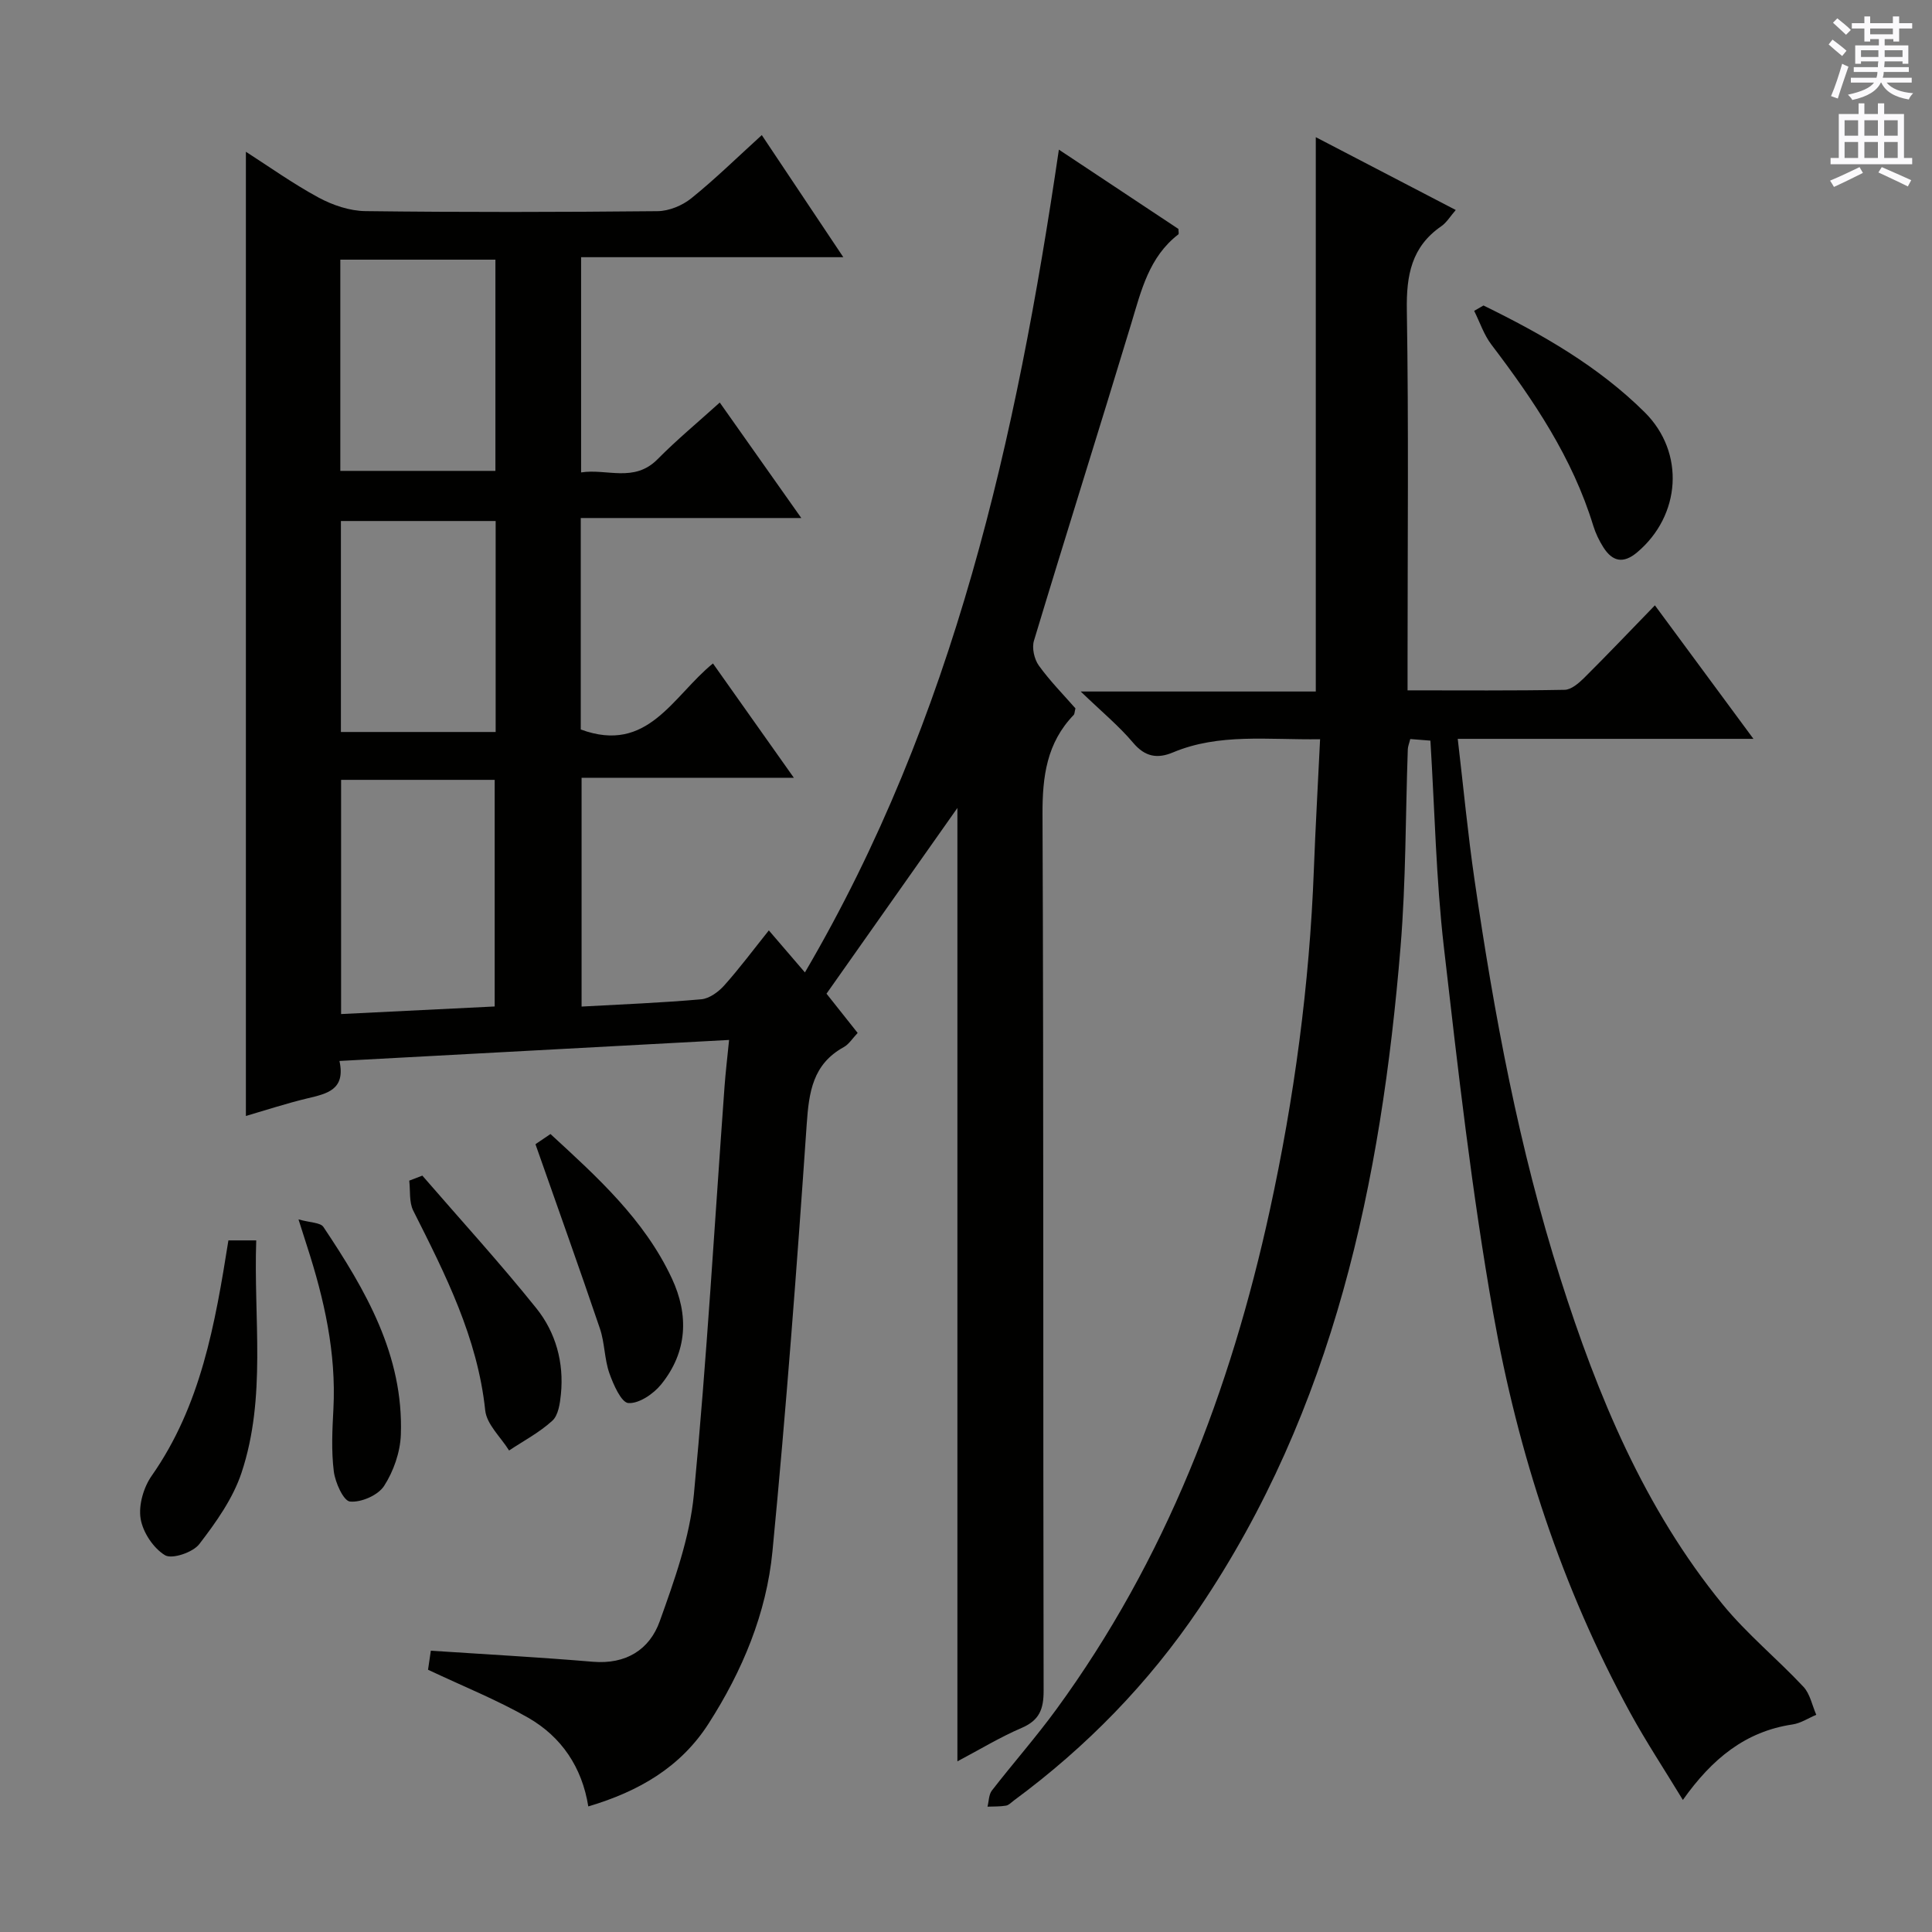 <svg enable-background="new 0 0 400 400" viewBox="0 0 400 400" xmlns="http://www.w3.org/2000/svg"><rect x="0" y="0" width="400" height="400" fill="#808080" stroke="none"/><g fill="#010100"><path d="m198.22 364.67c0-66.13 0-131.66 0-197.39-8.95 12.71-17.95 25.46-27.1 38.45 1.99 2.51 4.13 5.21 6.45 8.13-1.08 1.13-1.81 2.35-2.89 2.94-6.41 3.54-7.2 9.29-7.66 15.97-2.03 29.5-4.25 58.99-7.09 88.42-1.24 12.84-6.23 24.76-13.23 35.67-5.76 8.98-14.37 14.02-24.9 17.14-1.29-8.1-5.55-14.4-12.42-18.35-6.43-3.69-13.38-6.46-20.76-9.95.12-.83.37-2.53.58-3.94 11.46.76 22.53 1.36 33.56 2.29 6.81.57 11.72-2.49 13.83-8.38 3.05-8.52 6.22-17.34 7.07-26.25 2.68-28.12 4.3-56.33 6.35-84.51.22-2.96.57-5.9.94-9.6-27.06 1.46-53.65 2.89-80.67 4.35 1.32 6.01-2.62 6.78-6.66 7.75-4.34 1.04-8.6 2.44-12.71 3.64 0-66.62 0-133.07 0-199.63 4.71 3.02 9.71 6.59 15.06 9.49 2.91 1.57 6.42 2.76 9.68 2.8 20.16.25 40.33.21 60.49.01 2.36-.02 5.12-1.16 6.98-2.66 4.91-3.95 9.43-8.39 14.6-13.09 5.53 8.28 10.91 16.34 16.88 25.28-18.61 0-36.29 0-54.29 0v44.56c5.33-.84 10.97 2.19 15.84-2.74 3.95-4 8.3-7.6 12.87-11.73 5.54 7.85 10.85 15.36 16.88 23.91-15.87 0-30.69 0-45.66 0v43.78c13.89 5.14 19.01-6.88 27.37-13.67 5.48 7.74 10.87 15.35 16.75 23.67-15.07 0-29.3 0-43.95 0v47.37c8.32-.46 16.57-.78 24.79-1.51 1.67-.15 3.55-1.53 4.75-2.87 3.19-3.57 6.06-7.43 9.23-11.39 2.58 3.01 4.83 5.62 7.47 8.7 30.94-52.77 43.78-110.57 52.58-170.35 8.44 5.6 16.63 11.04 24.75 16.42 0 .51.14 1.01-.02 1.13-6.07 4.68-7.68 11.62-9.75 18.47-6.63 21.91-13.53 43.73-20.14 65.65-.46 1.51.06 3.83 1.01 5.15 2.31 3.21 5.13 6.06 7.58 8.86-.19.75-.17 1.16-.36 1.36-5.58 5.78-6.49 12.72-6.46 20.54.25 60.49.1 120.98.23 181.47.01 3.81-.86 6.12-4.51 7.7-4.49 1.92-8.73 4.5-13.34 6.94zm-127.6-203.21v48.49c10.97-.54 21.48-1.06 31.8-1.57 0-16.12 0-31.49 0-46.92-10.83 0-21.23 0-31.8 0zm31.95-107.7c-10.85 0-21.39 0-32.11 0v43.73h32.11c0-14.59 0-28.84 0-43.73zm.05 97.79c0-14.89 0-29.15 0-43.68-10.86 0-21.51 0-32.04 0v43.68z"/><path d="m273.31 153.05c-10.88.16-20.89-1.28-30.46 2.73-3.19 1.34-5.76.95-8.23-1.98-2.97-3.52-6.58-6.49-10.87-10.63h48.67c0-38.34 0-76.2 0-114.77 9.57 4.98 19.06 9.92 28.98 15.08-1.11 1.27-1.88 2.59-3.01 3.37-6.17 4.26-7.23 10.16-7.12 17.31.39 24.15.15 48.32.15 72.48v6.29c11.27 0 21.9.09 32.53-.11 1.37-.03 2.91-1.37 4.02-2.46 4.83-4.8 9.52-9.74 14.66-15.03 6.86 9.29 13.31 18.04 20.4 27.64-20.86 0-40.72 0-61.22 0 1.19 10.14 2.09 19.69 3.47 29.16 4.07 27.94 9.22 55.66 17.8 82.63 7.7 24.21 17.33 47.51 33.57 67.4 5.02 6.14 11.28 11.25 16.73 17.07 1.38 1.47 1.8 3.84 2.66 5.8-1.64.69-3.22 1.75-4.92 2-9.74 1.45-16.64 7.07-22.7 15.63-3.84-6.33-7.63-12.06-10.91-18.06-14.16-25.91-23.22-53.74-28.34-82.63-4.45-25.14-7.32-50.57-10.24-75.95-1.61-14.01-1.88-28.17-2.78-42.68-1.24-.1-2.63-.21-4.17-.33-.22.9-.49 1.51-.51 2.13-.48 13.64-.38 27.32-1.5 40.9-4.01 48.65-13.79 95.63-41.74 137.01-10.44 15.46-23.29 28.64-38.3 39.71-.54.4-1.06.98-1.66 1.08-1.25.21-2.55.16-3.82.21.29-1.13.26-2.49.91-3.34 4.38-5.65 9.13-11.03 13.34-16.8 22.66-31.02 36.06-66.05 44.19-103.29 5.07-23.24 8.23-46.76 9.13-70.55.33-8.79.84-17.57 1.29-27.02z"/><path d="m307.14 63.25c12.08 5.91 23.74 12.55 33.37 22.1 8.43 8.36 7.48 21.4-1.56 29.01-2.86 2.41-5.11 1.91-6.98-1.03-.88-1.38-1.62-2.92-2.1-4.48-4.3-14.05-12.32-25.96-21.09-37.5-1.56-2.05-2.4-4.65-3.57-6.99.65-.37 1.29-.74 1.93-1.11z"/><path d="m47.29 256.81h5.76c-.57 16.22 2.15 32.46-3.04 48.09-1.77 5.34-5.27 10.26-8.75 14.79-1.32 1.72-5.64 3.18-7.1 2.3-2.41-1.46-4.6-4.76-5.05-7.59-.45-2.79.62-6.47 2.3-8.86 10.17-14.52 13.11-31.3 15.88-48.73z"/><path d="m110.87 236.92c-.27.23-.04 0 .23-.19.82-.57 1.65-1.12 2.87-1.94 9.62 8.85 19.39 17.64 25.1 29.82 3.59 7.64 3.26 15.29-2.18 22.01-1.59 1.97-4.57 4-6.78 3.87-1.47-.09-3.12-3.83-3.95-6.19-1.03-2.94-.95-6.27-1.95-9.22-4.26-12.57-8.74-25.05-13.34-38.16z"/><path d="m87.44 243.4c7.9 9.13 16.06 18.06 23.61 27.47 4.01 5 5.74 11.23 5.08 17.79-.19 1.9-.53 4.35-1.77 5.48-2.65 2.43-5.94 4.16-8.96 6.17-1.71-2.76-4.63-5.39-4.94-8.3-1.59-15.08-8.26-28.17-14.9-41.36-.89-1.76-.58-4.13-.83-6.21.9-.34 1.81-.69 2.71-1.04z"/><path d="m61.8 252.46c2.4.69 4.53.63 5.16 1.57 8.73 13.06 16.62 26.57 16.03 43.02-.13 3.62-1.51 7.56-3.47 10.6-1.25 1.93-4.74 3.45-7.05 3.23-1.36-.13-3.07-3.94-3.36-6.25-.53-4.25-.31-8.63-.08-12.94.6-11.63-1.91-22.73-5.46-33.68-.45-1.37-.88-2.77-1.77-5.55z"/></g><path d="m378.6 9.2.8-1c.9.7 1.9 1.4 2.9 2.3l-.9 1.1c-1.1-.9-2-1.7-2.8-2.4zm.5 10.7c.9-2.1 1.6-4.3 2.3-6.7.4.2.8.4 1.3.6-.7 2.1-1.5 4.3-2.2 6.6zm.4-15.2.9-.9c1 .8 2 1.6 2.8 2.4l-1 1c-1-.9-1.9-1.8-2.7-2.5zm12.5-1.3h1.2v1.4h2.7v1.1h-2.7v2.7h-1.2v-.5h-1.8v1.3h4.9v3.8h-1.2v-.5h-3.7c0 .4-.1.9-.1 1.2h5.1v1h-5.2c0 .5-.1.9-.2 1.2h6v1h-5.2c1.1 1.3 2.9 2 5.5 2.2-.4.4-.7.8-.9 1.3-2.9-.5-4.8-1.6-5.7-3.5h-.1c-.8 1.7-2.7 2.9-5.9 3.6-.2-.4-.6-.8-.9-1.1 2.8-.6 4.6-1.4 5.4-2.5h-4.8v-1h5.3c.1-.3.2-.7.2-1.2h-4.9v-1h5c0-.4 0-.8.1-1.2h-3.6v.5h-1.2v-3.8h4.9v-1.3h-1.8v.5h-1.2v-2.7h-2.6v-1.1h2.6v-1.4h1.2v1.4h4.7v-1.4zm-6.7 8.4h3.6c0-.4 0-.9 0-1.4h-3.6zm1.9-4.7h4.7v-1.2h-4.7zm6.7 3.3h-3.7v1.4h3.7z" fill="#fbfafc"/><path d="m384.7 21.4h1.3v2.2h2.8v-2.2h1.3v2.2h4.1v9.1h1.7v1.3h-16.9v-1.3h1.7v-9.1h4.1v-2.2zm.3 13.2.7 1.2c-1.8.9-3.8 1.9-6 2.9-.2-.4-.5-.8-.8-1.3 2.4-1 4.4-2 6.1-2.8zm-3.1-6.5h2.8v-3.2h-2.8zm0 4.6h2.8v-3.3h-2.8zm4.1-4.6h2.8v-3.2h-2.8zm0 4.6h2.8v-3.3h-2.8zm3.6 1.9c2.1.9 4.1 1.8 6.1 2.7l-.7 1.3c-2.2-1.1-4.2-2-6.1-2.9zm3.3-9.7h-2.8v3.2h2.8zm-2.8 7.8h2.8v-3.3h-2.8z" fill="#fbfafc"/></svg>
